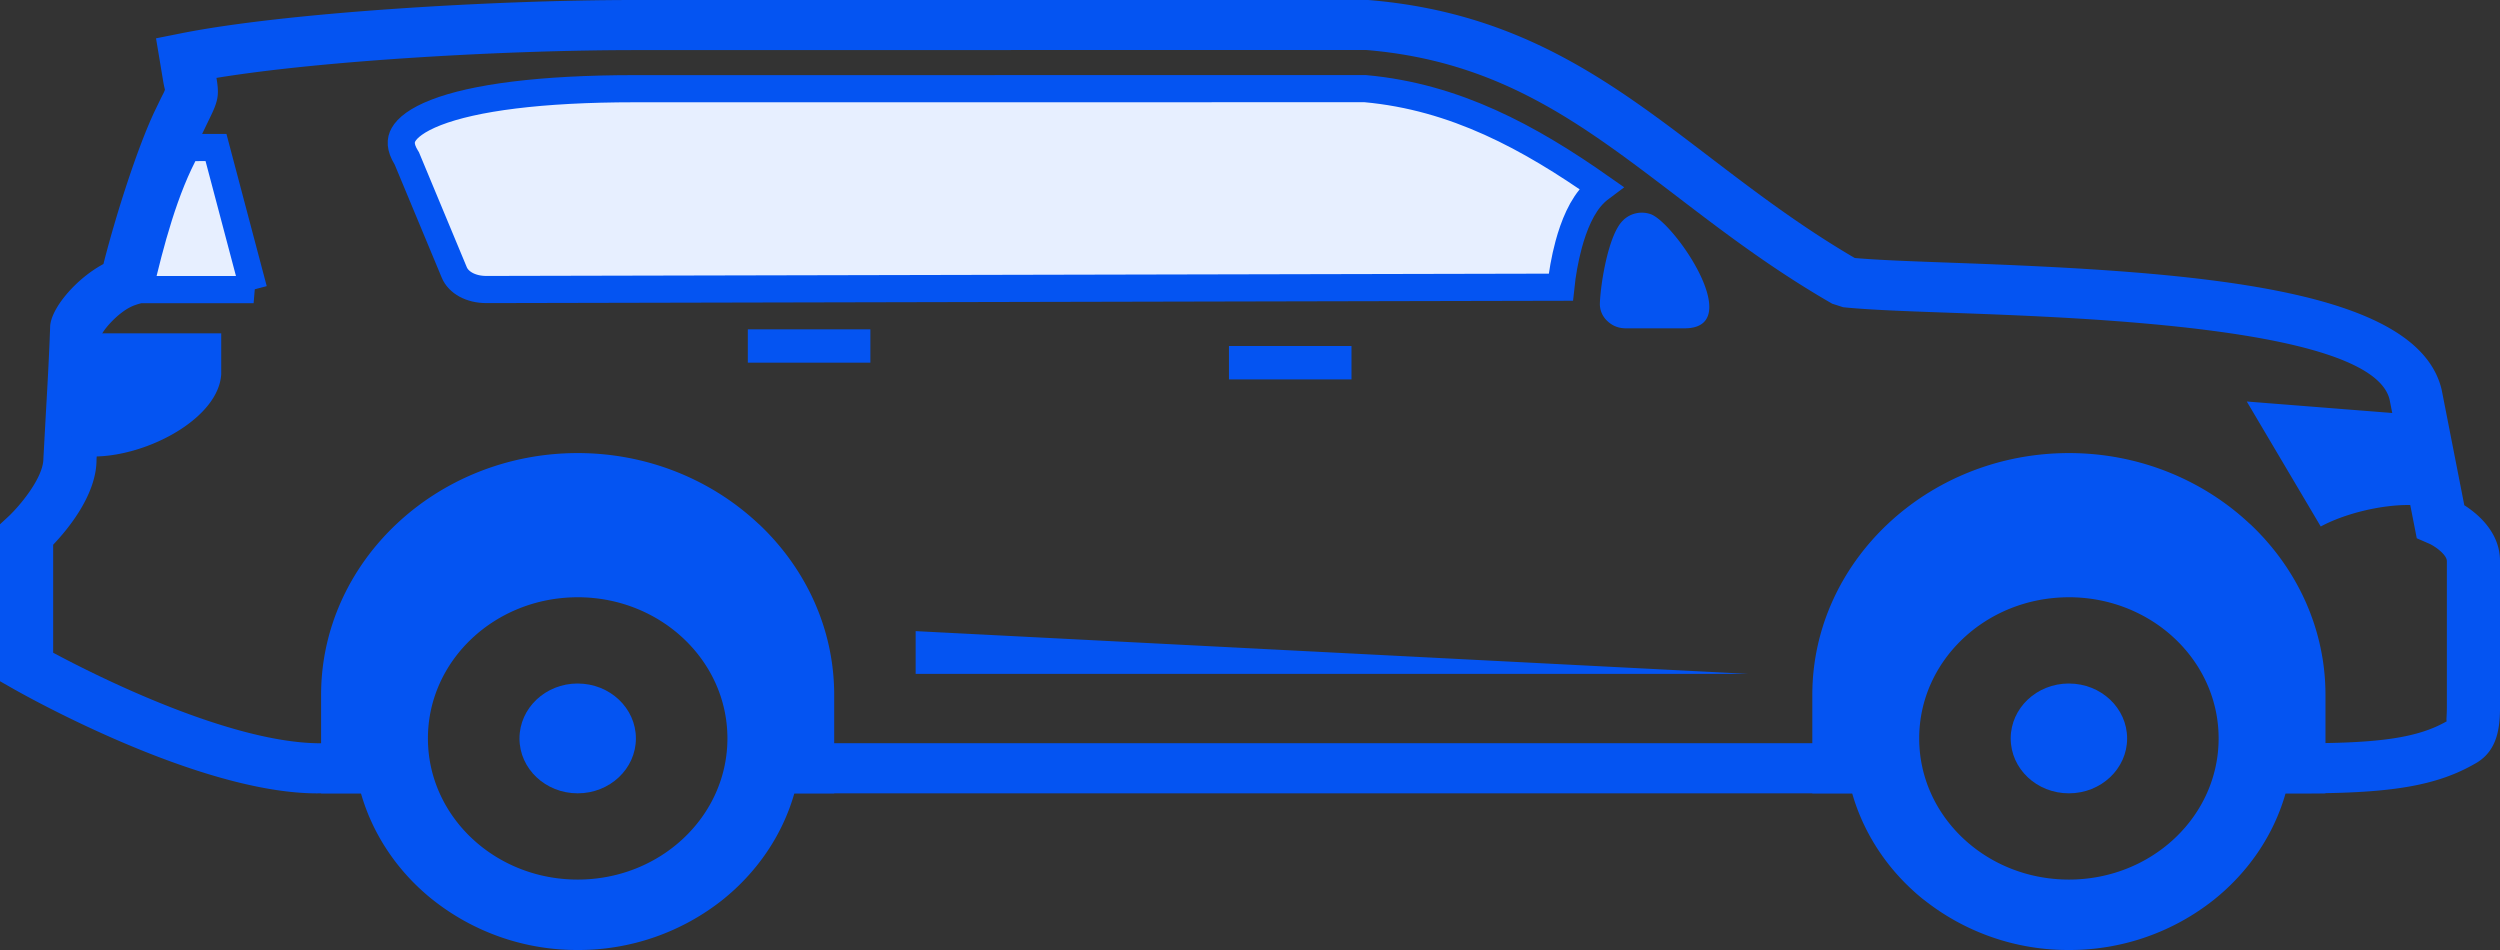 <svg xmlns="http://www.w3.org/2000/svg" width="100" height="38" fill="none" class="svg-icon"><rect width="100%" height="100%" fill="#333333" stroke="none"/><g fill-rule="evenodd"><path fill="#E7EFFF" stroke="#0454F2" stroke-width="1.086" d="m16.288 6.374-.016-.039-.022-.036c-.254-.415-.235-.692-.111-.912.152-.272.538-.592 1.304-.89 1.517-.588 4.162-.949 7.95-.949h.002c9.738 0 19.475 0 29.215-.002 3.602.327 6.572 1.953 9.433 3.96-.071.053-.14.11-.207.17l-.044.04-.008.01c-.514.497-.835 1.311-1.037 2.055-.158.584-.26 1.19-.314 1.707l-42.972.093c-.636.002-1.125-.284-1.291-.685l-1.882-4.522ZM10.145 11.584h-4.57l.006-.022.008-.029.002-.008.002-.008c.405-1.746.991-3.999 1.899-5.616H8.64l1.504 5.683Z"/><path fill="#0454F2" d="M12.692 31.735c-4.797 0-11.875-4.02-12.18-4.194L0 27.249v-6.277l.32-.296c.462-.429 1.416-1.562 1.416-2.334l.09-1.651c.065-1.14.14-2.454.18-3.63.025-.701 1-1.893 2.131-2.5.492-1.941 1.34-4.598 2.036-6.084l.265-.549c.078-.157.135-.254.16-.341a3.675 3.675 0 0 1-.067-.316l-.29-1.738.977-.195C11.385.502 19.732 0 25.393 0H54.73c6.079.5 9.75 3.3 13.634 6.265 1.791 1.366 3.643 2.779 5.826 4.055.96.085 2.349.134 3.97.193 9.724.349 18.53.999 19.505 5.069l.907 4.627c.58.37 1.429 1.107 1.429 2.24v5.815c0 .867-.112 1.736-.914 2.233-1.54.913-3.34 1.236-6.9 1.236h-1.79v-2.004h1.79c3.05 0 4.554-.231 5.685-.879-.03-.02.003-.202.003-.586v-5.815c0-.273-.505-.615-.707-.702l-.497-.216-1.087-5.547c-.687-2.866-12.045-3.273-17.504-3.471-1.821-.064-3.36-.12-4.354-.224l-.438-.141c-2.396-1.378-4.36-2.876-6.26-4.329-3.786-2.885-7.051-5.377-12.39-5.82l-29.244.005c-5.126 0-12.466.412-16.736 1.112.12.7.067.932-.292 1.658l-.248.516c-.694 1.479-1.591 4.361-2.023 6.186l-.128.54-.552.184c-.615.207-1.23.937-1.33 1.151.006.963-.072 2.296-.137 3.448l-.087 1.59c.002 1.399-1.147 2.784-1.734 3.4v4.32c1.694.911 7.138 3.65 10.75 3.622l2.591-.002v2.004h-2.56l-.215.002Zm18.053-.002h44.374v-2.004H30.745v2.004Z" clip-rule="evenodd"/><path fill="#0454F2" d="m89.871 16.06 2.959 5c.969-.523 2.395-.86 3.497-.86h.073l1.091.007-.707-3.601-6.913-.546ZM49.158 15.177h4.902V13.84h-4.902v1.336ZM29.913 14.508h4.902v-1.335h-4.902v1.335ZM2.803 18.26h.937c2.161 0 5.022-1.54 5.109-3.305v-1.623H3.06c-.062 1.708-.195 3.653-.257 4.927ZM64.95 8.787l-.017.019c-.595.54-.91 2.546-.937 3.314a.917.917 0 0 0 .29.713c.202.198.454.3.747.3h2.348c2.511 0-.427-4.261-1.364-4.57a1.073 1.073 0 0 0-1.067.224ZM36.626 25.245v1.71h33.308l-33.308-1.71ZM17.296 35.981c-1.366-1.095-2.378-2.569-2.858-4.248h-1.594v-3.938c0-2.659 1.154-5.08 3.013-6.832 1.859-1.752 4.427-2.84 7.25-2.84 2.819 0 5.387 1.088 7.246 2.842l.002-.002c1.859 1.752 3.013 4.17 3.013 6.832v3.938h-1.594c-.477 1.68-1.494 3.153-2.855 4.248A9.277 9.277 0 0 1 23.107 38a9.277 9.277 0 0 1-5.81-2.019Zm65.46-12.09c-3.308 0-5.988 2.526-5.988 5.645 0 3.12 2.68 5.647 5.988 5.647 3.308 0 5.989-2.527 5.989-5.648 0-3.118-2.681-5.645-5.989-5.645Zm-59.649 0c-3.307 0-5.99 2.526-5.99 5.645 0 3.12 2.683 5.647 5.99 5.647 3.308 0 5.99-2.527 5.99-5.648 0-3.118-2.682-5.645-5.99-5.645Zm59.65-5.768c2.82 0 5.386 1.088 7.247 2.842l.002-.002c1.86 1.752 3.013 4.17 3.013 6.832v3.938h-1.596c-.477 1.68-1.492 3.153-2.856 4.248A9.277 9.277 0 0 1 82.757 38a9.267 9.267 0 0 1-5.81-2.016l-.002.002c-1.364-1.095-2.378-2.572-2.858-4.253h-1.594v-3.938c0-2.661 1.154-5.08 3.013-6.832 1.859-1.752 4.427-2.84 7.25-2.84Z" clip-rule="evenodd"/><path fill="#0454F2" d="M82.756 27.34c-1.287 0-2.328.985-2.328 2.198s1.041 2.195 2.328 2.195 2.329-.982 2.329-2.195c0-1.213-1.042-2.197-2.329-2.197ZM23.107 27.34c-1.286 0-2.328.985-2.328 2.198s1.042 2.195 2.328 2.195c1.287 0 2.329-.982 2.329-2.195 0-1.213-1.042-2.197-2.329-2.197Z" clip-rule="evenodd"/></g></svg>